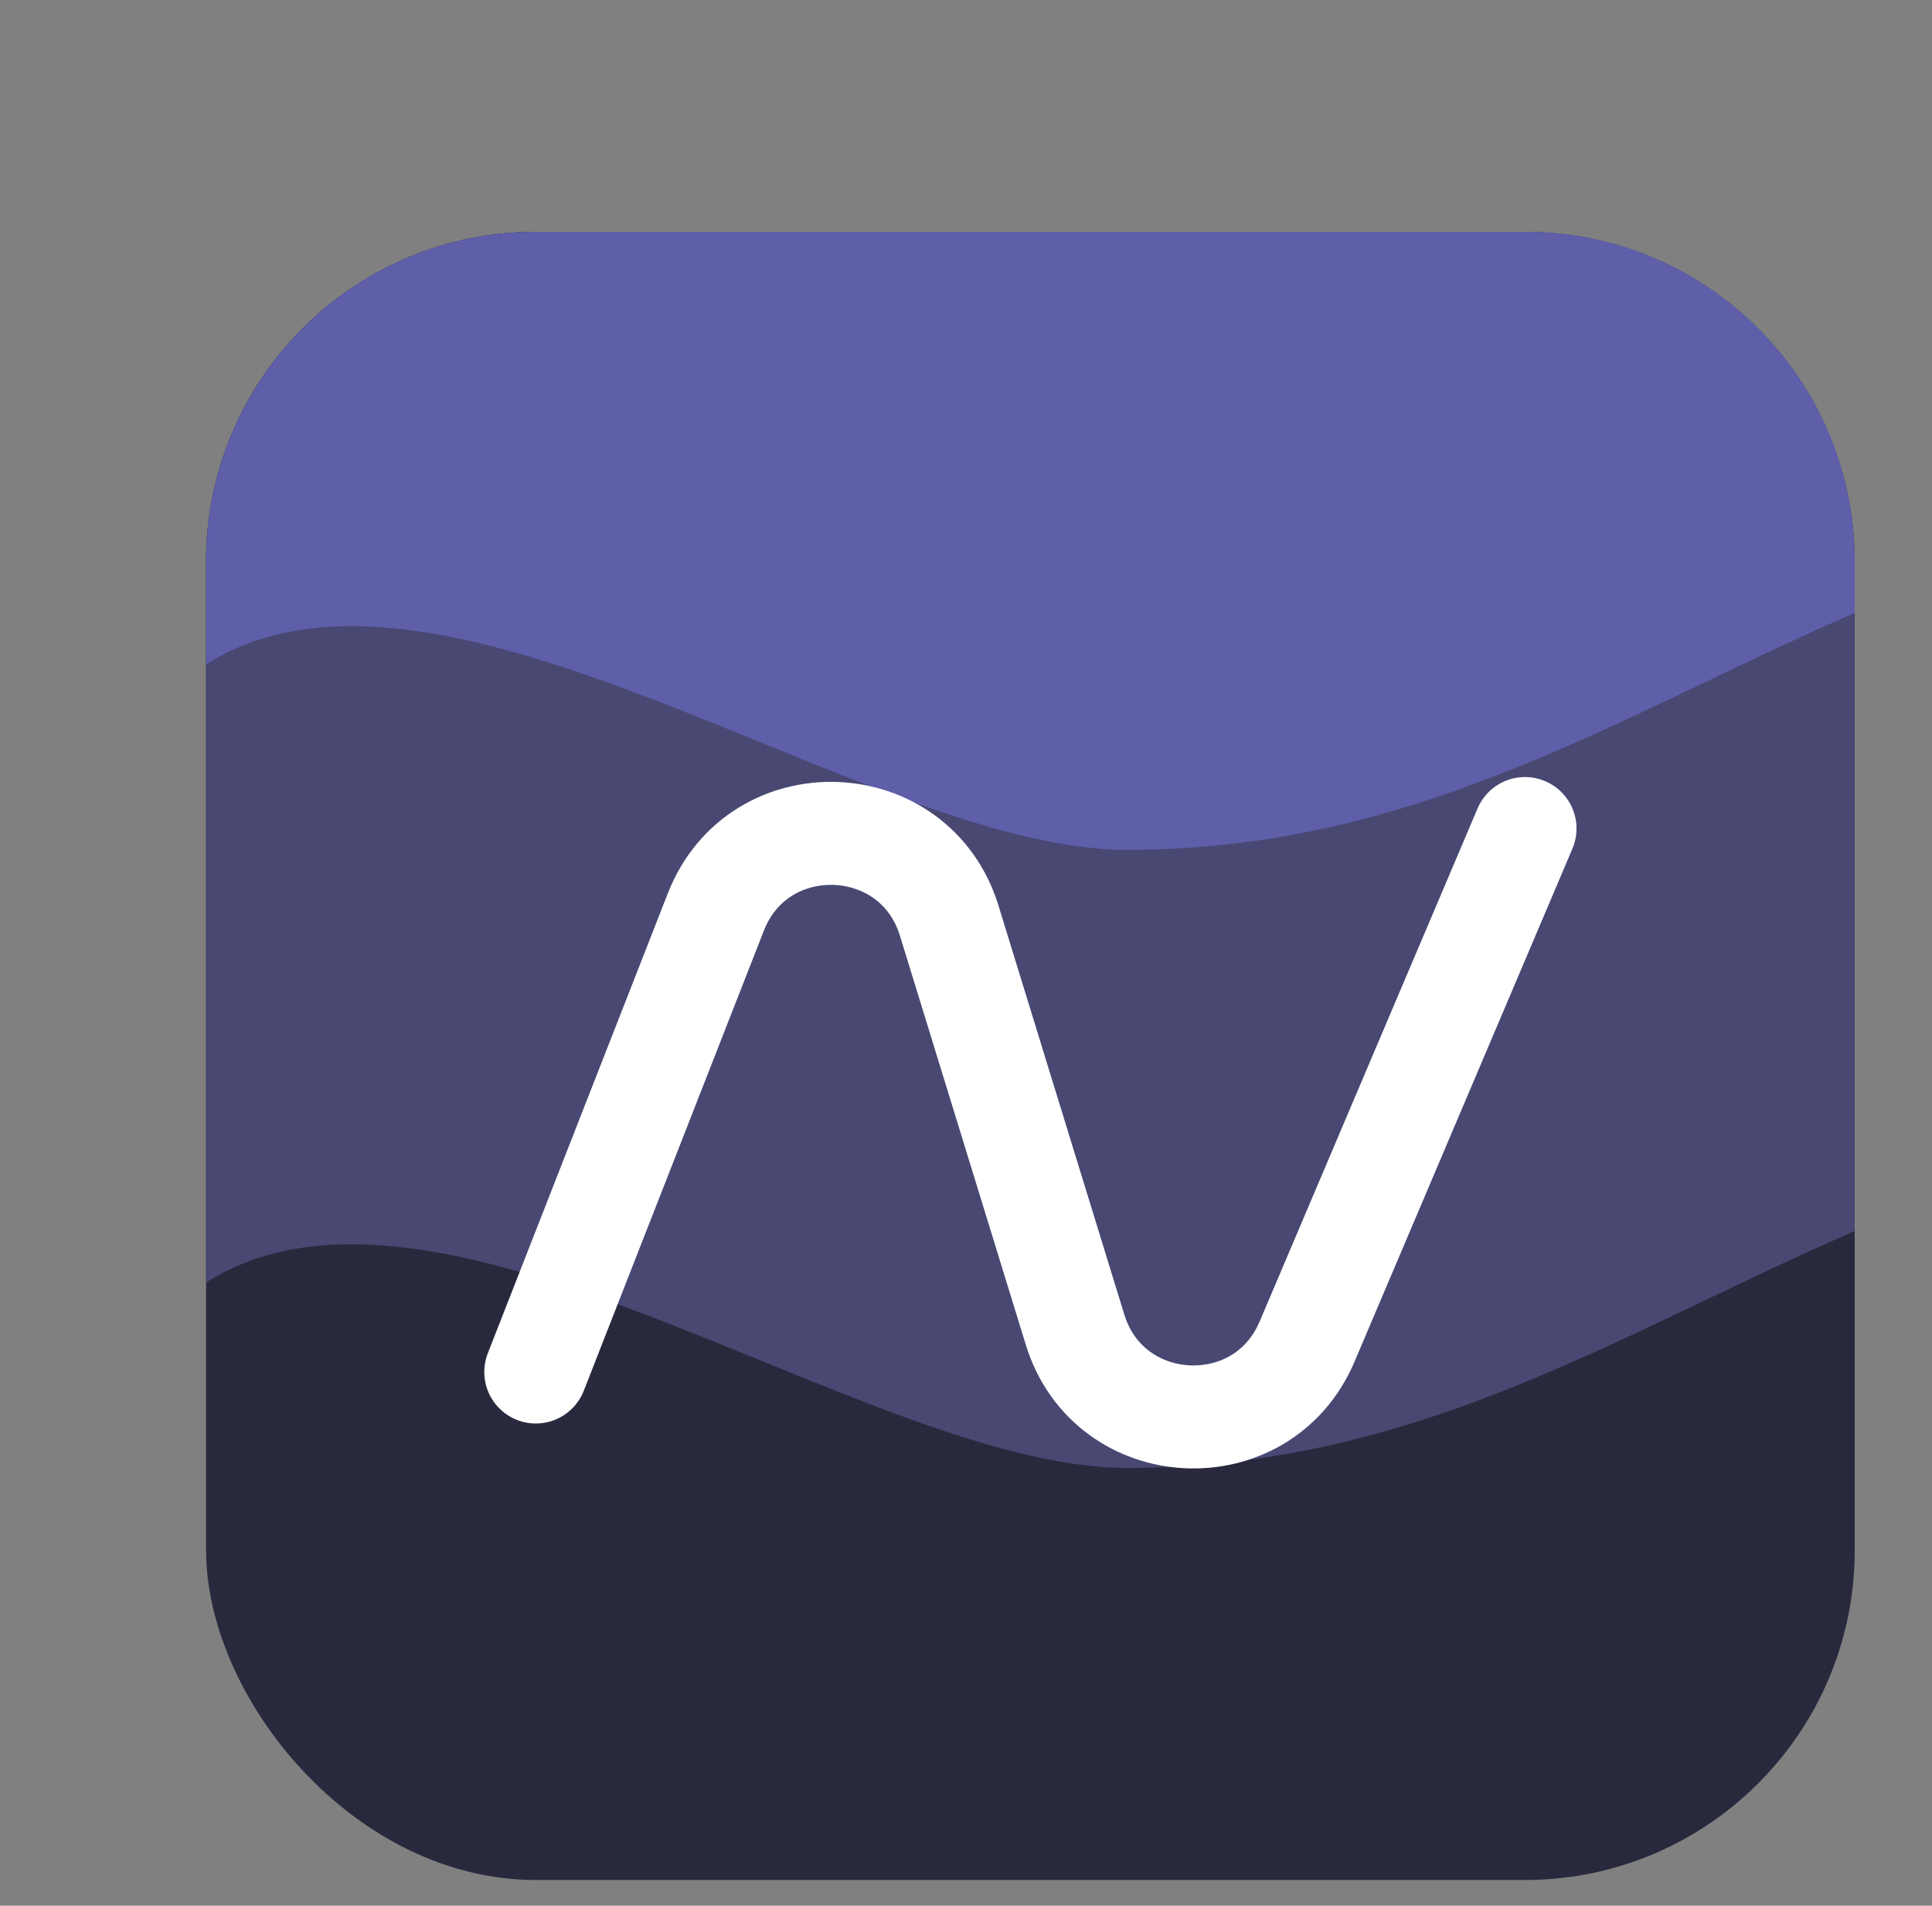 <svg width="75" height="74" viewBox="0 0 75 74" fill="none" xmlns="http://www.w3.org/2000/svg">
<rect x="0" y="0" width="75" height="74" fill="#808080" stroke="none"/>
<rect x="8" y="9" width="64" height="64" rx="12.8" fill="#29293E"/>
<path d="M8 49.8C17.122 44.013 33.72 57 43.738 57C54.971 57 62.8 51.8 72 47.8L72 21.8C72 14.731 66.269 9 59.2 9L20.8 9C13.731 9 8 14.731 8 21.8L8 49.8Z" fill="#484873"/>
<path d="M8 25.8C17.122 20.012 33.72 33 43.738 33C54.971 33 62.8 27.8 72 23.8L72 21.8C72 14.731 66.269 9 59.2 9L20.8 9C13.731 9 8 14.731 8 21.8L8 25.8Z" fill="#5E5EA9"/>
<path d="M20.8 53.274L27.79 35.411C29.447 31.178 35.512 31.404 36.848 35.749L41.734 51.632C43.05 55.91 48.99 56.217 50.74 52.096L59.2 32.173" stroke="white" stroke-width="4" stroke-linecap="round" stroke-linejoin="round"/>
</svg>

